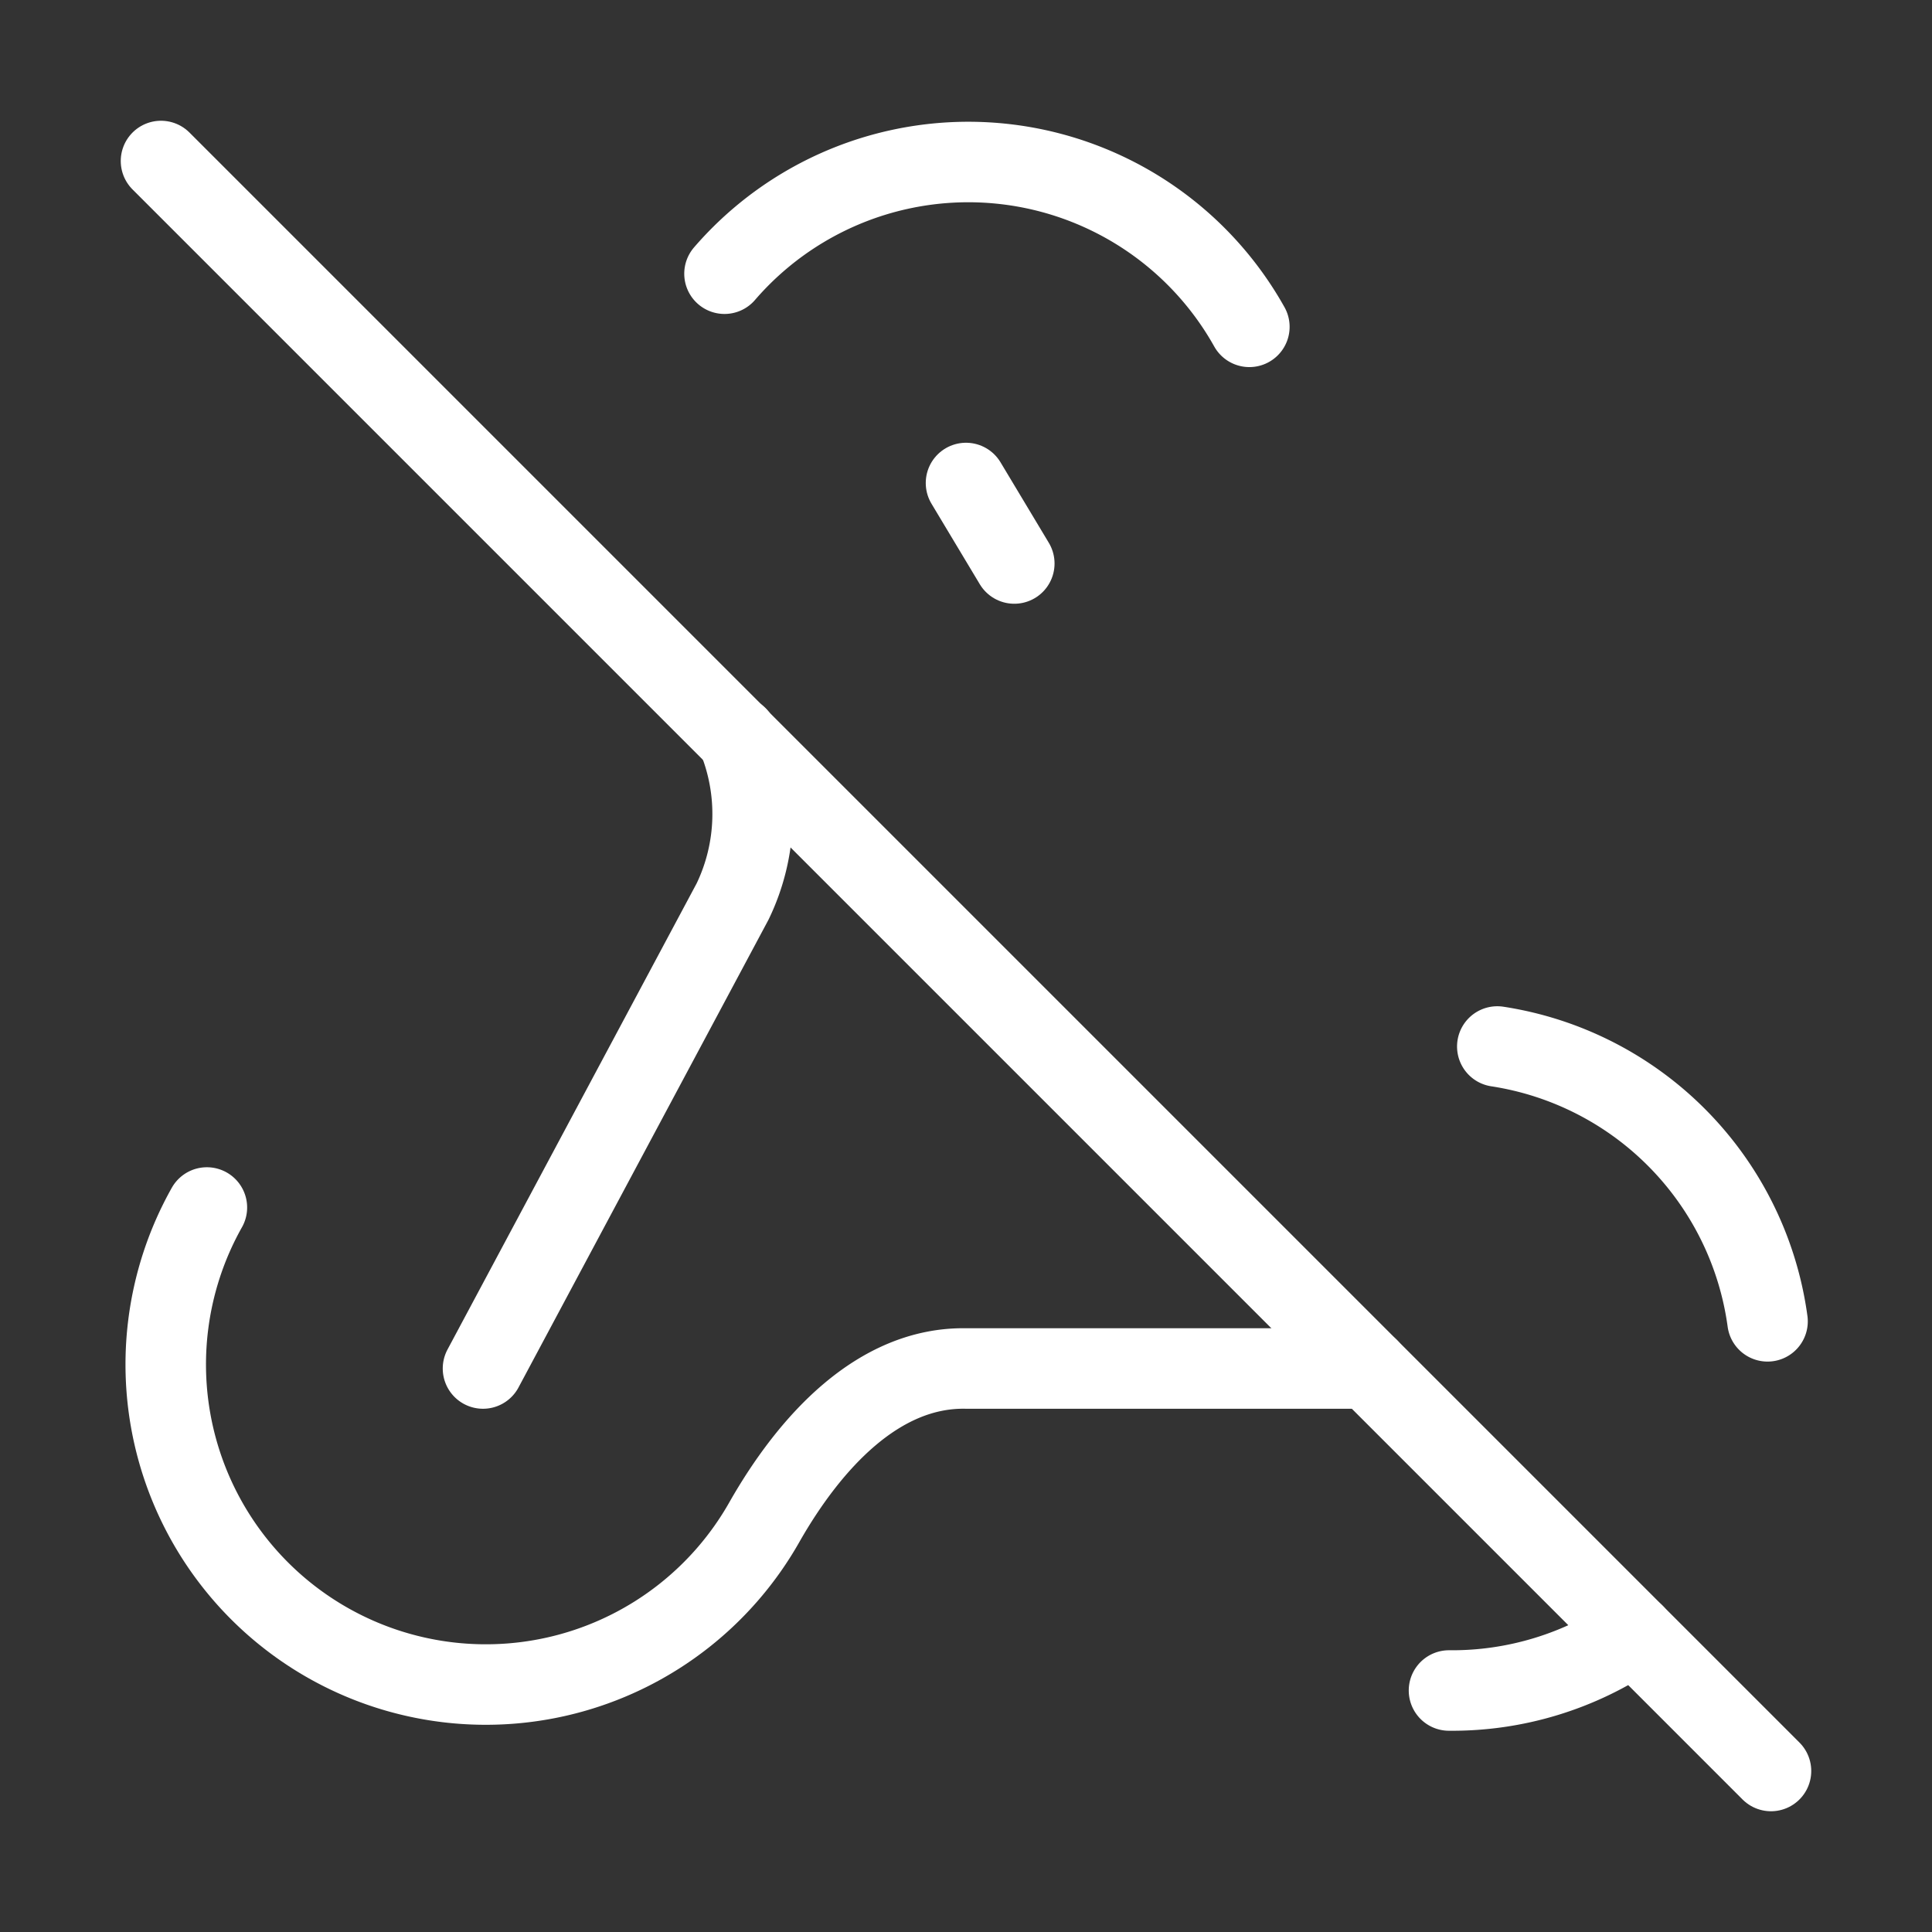 <svg  
  xmlns="http://www.w3.org/2000/svg"


  viewBox="0 0 24 24"
  fill="none"
  stroke="white"
stroke-linecap="round"
  stroke-linejoin="round"
           width="20" height="20">
  <rect x="0" y="0" width="24" height="24" fill="#333333" stroke="none"/>
  <path stroke="white" d="M17 17h-5c-1.09-.02-1.94.92-2.5 1.9A3 3 0 1 1 2.57 15" />
  <path stroke="white" d="M9 3.4a4 4 0 0 1 6.52.66" />
  <path stroke="white" d="m6 17 3.1-5.8a2.5 2.5 0 0 0 .057-2.05" />
  <path stroke="white" d="M20.3 20.3a4 4 0 0 1-2.3.7" />
  <path stroke="white" d="M18.6 13a4 4 0 0 1 3.357 3.414" />
  <path stroke="white" d="m12 6 .6 1" />
  <path stroke="white" d="m2 2 20 20" />
</svg>
